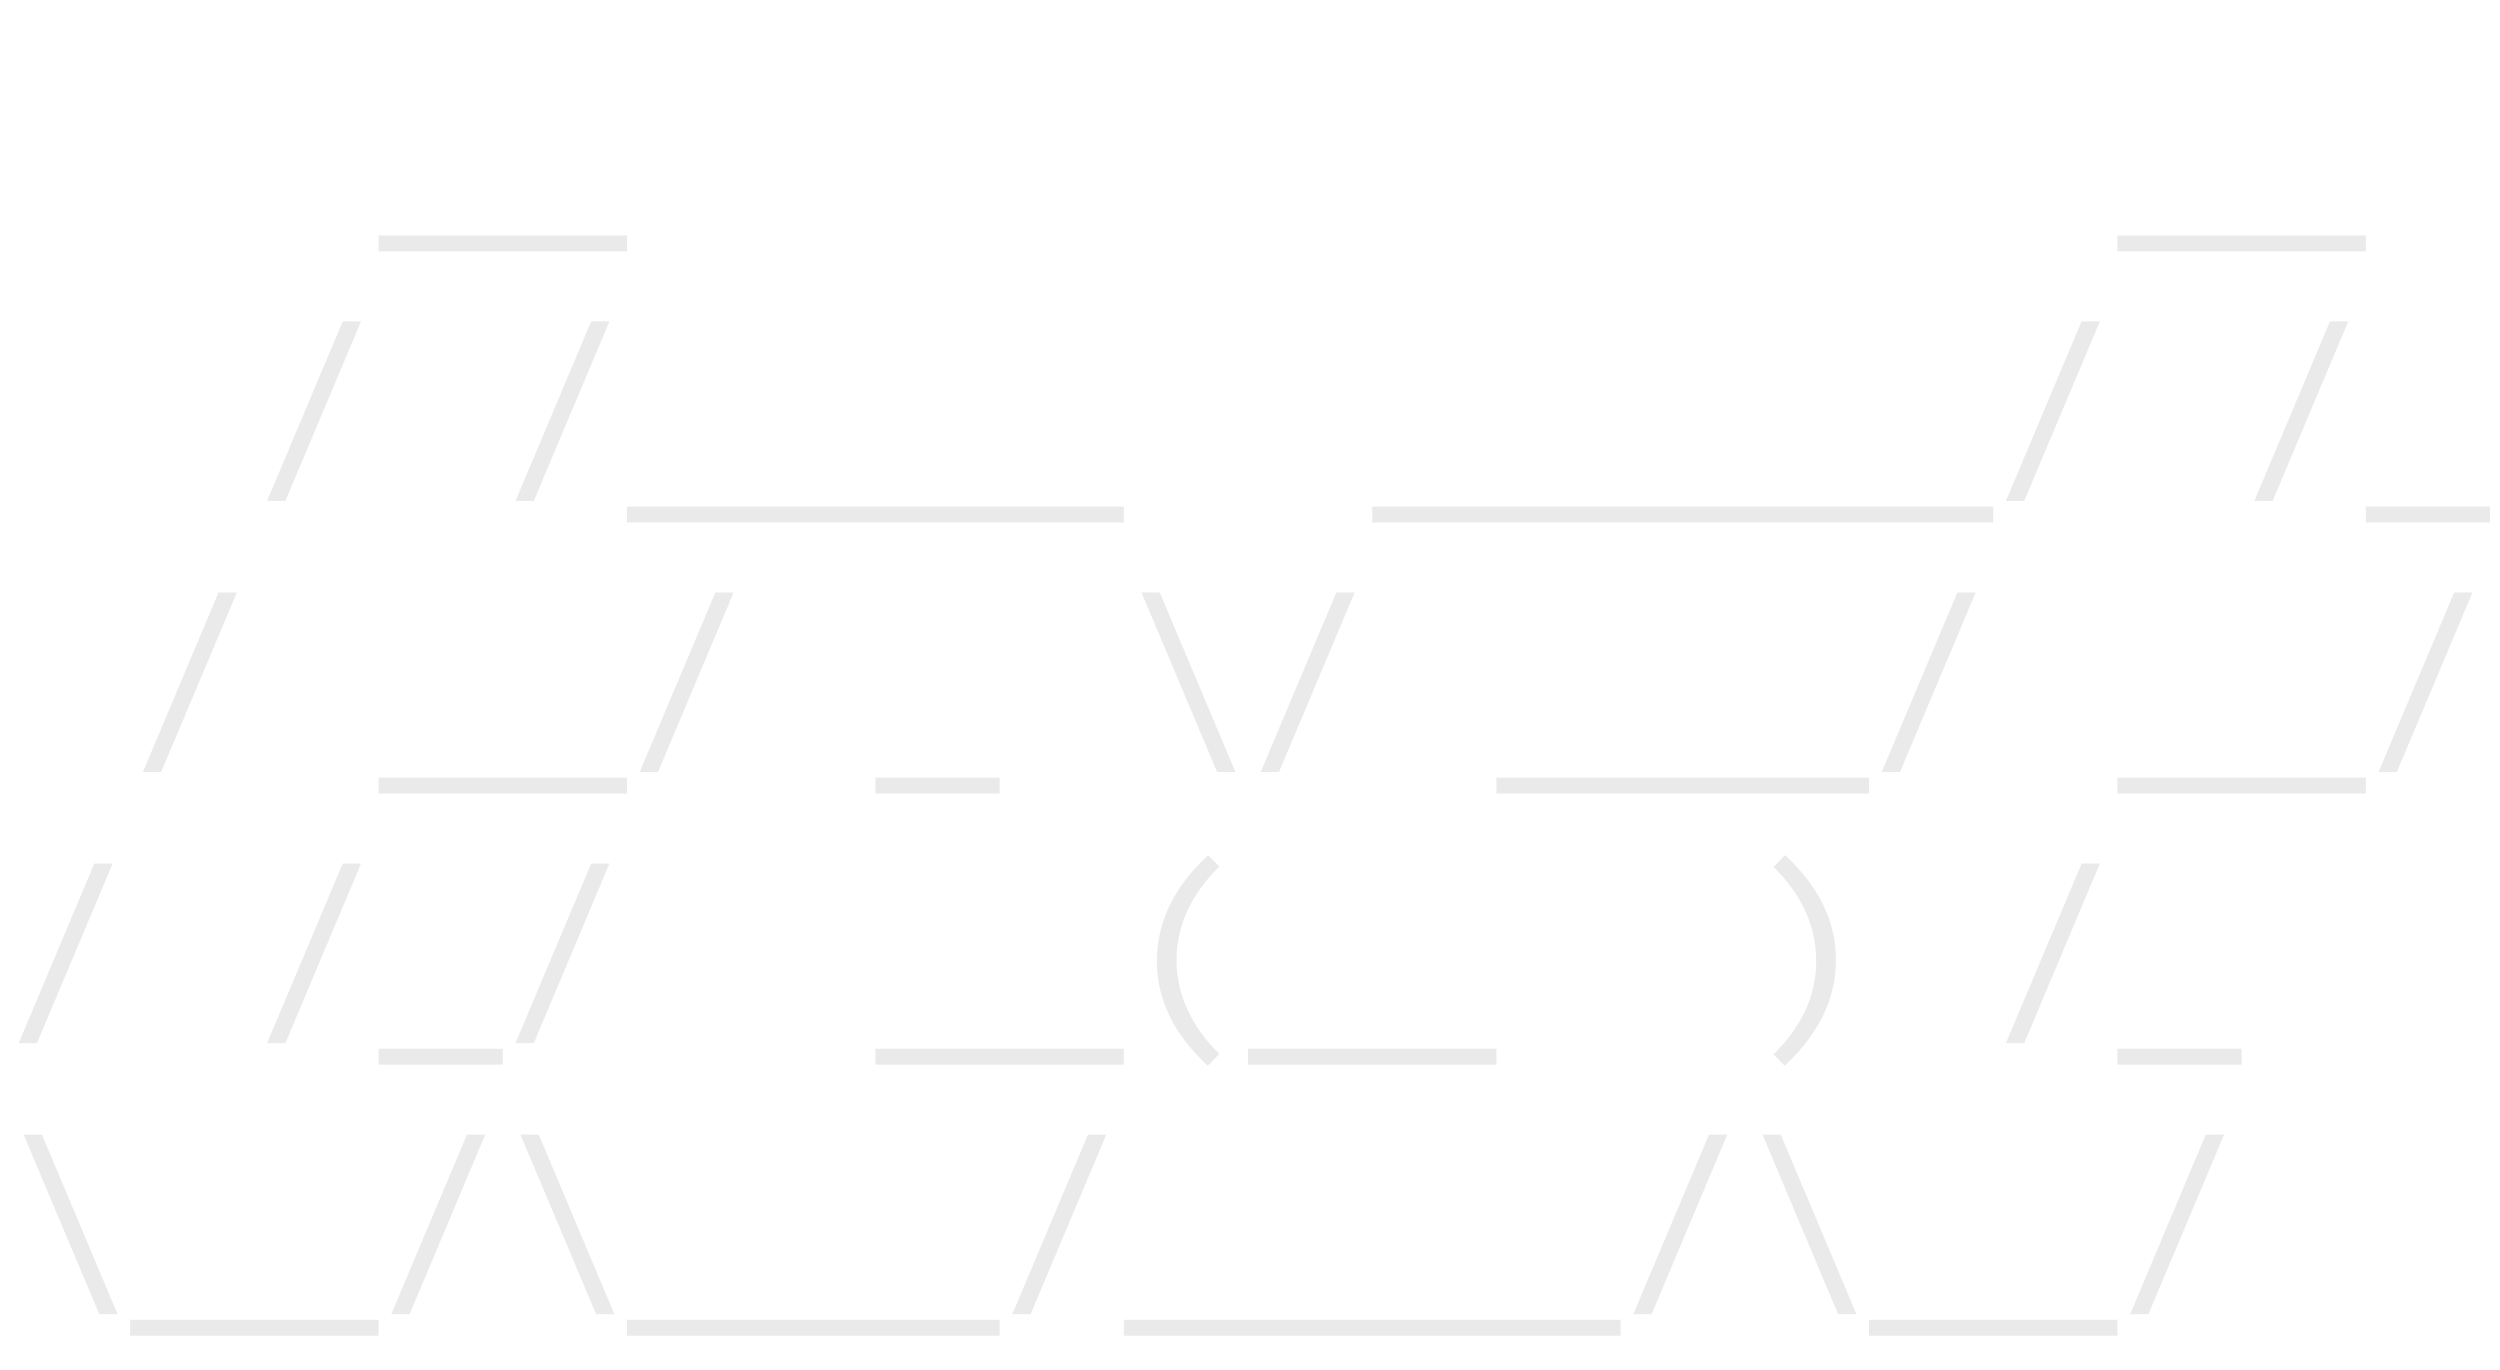 <svg width="166" height="91" viewBox="0 0 166 91" fill="none" xmlns="http://www.w3.org/2000/svg">
<path d="M33.385 16.691H25.138V15.636H33.385V16.691ZM41.632 16.691H33.385V15.636H41.632V16.691ZM148.844 16.691H140.597V15.636H148.844V16.691ZM157.091 16.691H148.844V15.636H157.091V16.691ZM23.974 21.339L18.949 33.263H17.733L22.758 21.339H23.974ZM40.468 21.339L35.444 33.263H34.228L39.252 21.339H40.468ZM49.88 34.691H41.632V33.636H49.88V34.691ZM58.127 34.691H49.88V33.636H58.127V34.691ZM66.374 34.691H58.127V33.636H66.374V34.691ZM74.621 34.691H66.374V33.636H74.621V34.691ZM99.362 34.691H91.115V33.636H99.362V34.691ZM107.609 34.691H99.362V33.636H107.609V34.691ZM115.856 34.691H107.609V33.636H115.856V34.691ZM124.103 34.691H115.856V33.636H124.103V34.691ZM132.35 34.691H124.103V33.636H132.35V34.691ZM139.433 21.339L134.408 33.263H133.193L138.217 21.339H139.433ZM155.927 21.339L150.902 33.263H149.687L154.711 21.339H155.927ZM165.339 34.691H157.091V33.636H165.339V34.691ZM15.727 39.339L10.702 51.263H9.486L14.511 39.339H15.727ZM33.385 52.691H25.138V51.636H33.385V52.691ZM41.632 52.691H33.385V51.636H41.632V52.691ZM48.715 39.339L43.691 51.263H42.475L47.499 39.339H48.715ZM66.374 52.691H58.127V51.636H66.374V52.691ZM82.033 51.263H80.817L75.793 39.339H77.008L82.033 51.263ZM89.95 39.339L84.926 51.263H83.71L88.734 39.339H89.95ZM107.609 52.691H99.362V51.636H107.609V52.691ZM115.856 52.691H107.609V51.636H115.856V52.691ZM124.103 52.691H115.856V51.636H124.103V52.691ZM131.186 39.339L126.161 51.263H124.945L129.97 39.339H131.186ZM148.844 52.691H140.597V51.636H148.844V52.691ZM157.091 52.691H148.844V51.636H157.091V52.691ZM164.174 39.339L159.15 51.263H157.934L162.958 39.339H164.174ZM7.48 57.339L2.455 69.263H1.239L6.264 57.339H7.48ZM23.974 57.339L18.949 69.263H17.733L22.758 57.339H23.974ZM33.385 70.691H25.138V69.636H33.385V70.691ZM40.468 57.339L35.444 69.263H34.228L39.252 57.339H40.468ZM66.374 70.691H58.127V69.636H66.374V70.691ZM74.621 70.691H66.374V69.636H74.621V70.691ZM80.195 70.764C77.944 68.679 76.818 66.375 76.818 63.85C76.818 63.26 76.877 62.671 76.994 62.085C77.116 61.494 77.309 60.904 77.572 60.313C77.841 59.722 78.192 59.131 78.627 58.54C79.067 57.95 79.599 57.364 80.224 56.782L80.963 57.537C79.069 59.407 78.122 61.48 78.122 63.755C78.122 64.888 78.361 65.977 78.84 67.022C79.318 68.067 80.026 69.053 80.963 69.981L80.195 70.764ZM91.115 70.691H82.868V69.636H91.115V70.691ZM99.362 70.691H91.115V69.636H99.362V70.691ZM118.529 56.782C120.78 58.867 121.906 61.187 121.906 63.74C121.906 64.268 121.852 64.815 121.745 65.381C121.637 65.948 121.454 66.529 121.195 67.124C120.937 67.715 120.588 68.316 120.148 68.926C119.714 69.536 119.164 70.149 118.5 70.764L117.76 70.01C118.713 69.068 119.423 68.084 119.892 67.058C120.36 66.033 120.595 64.959 120.595 63.836C120.595 61.511 119.65 59.422 117.76 57.566L118.529 56.782ZM139.433 57.339L134.408 69.263H133.193L138.217 57.339H139.433ZM148.844 70.691H140.597V69.636H148.844V70.691ZM7.809 87.263H6.593L1.569 75.339H2.785L7.809 87.263ZM16.891 88.691H8.644V87.636H16.891V88.691ZM25.138 88.691H16.891V87.636H25.138V88.691ZM32.221 75.339L27.196 87.263H25.981L31.005 75.339H32.221ZM40.797 87.263H39.582L34.557 75.339H35.773L40.797 87.263ZM49.88 88.691H41.632V87.636H49.88V88.691ZM58.127 88.691H49.88V87.636H58.127V88.691ZM66.374 88.691H58.127V87.636H66.374V88.691ZM73.456 75.339L68.432 87.263H67.216L72.24 75.339H73.456ZM82.868 88.691H74.621V87.636H82.868V88.691ZM91.115 88.691H82.868V87.636H91.115V88.691ZM99.362 88.691H91.115V87.636H99.362V88.691ZM107.609 88.691H99.362V87.636H107.609V88.691ZM114.692 75.339L109.667 87.263H108.451L113.476 75.339H114.692ZM123.268 87.263H122.052L117.028 75.339H118.244L123.268 87.263ZM132.35 88.691H124.103V87.636H132.35V88.691ZM140.597 88.691H132.35V87.636H140.597V88.691ZM147.68 75.339L142.655 87.263H141.44L146.464 75.339H147.68Z" fill="#EAEAEA"/>
</svg>

